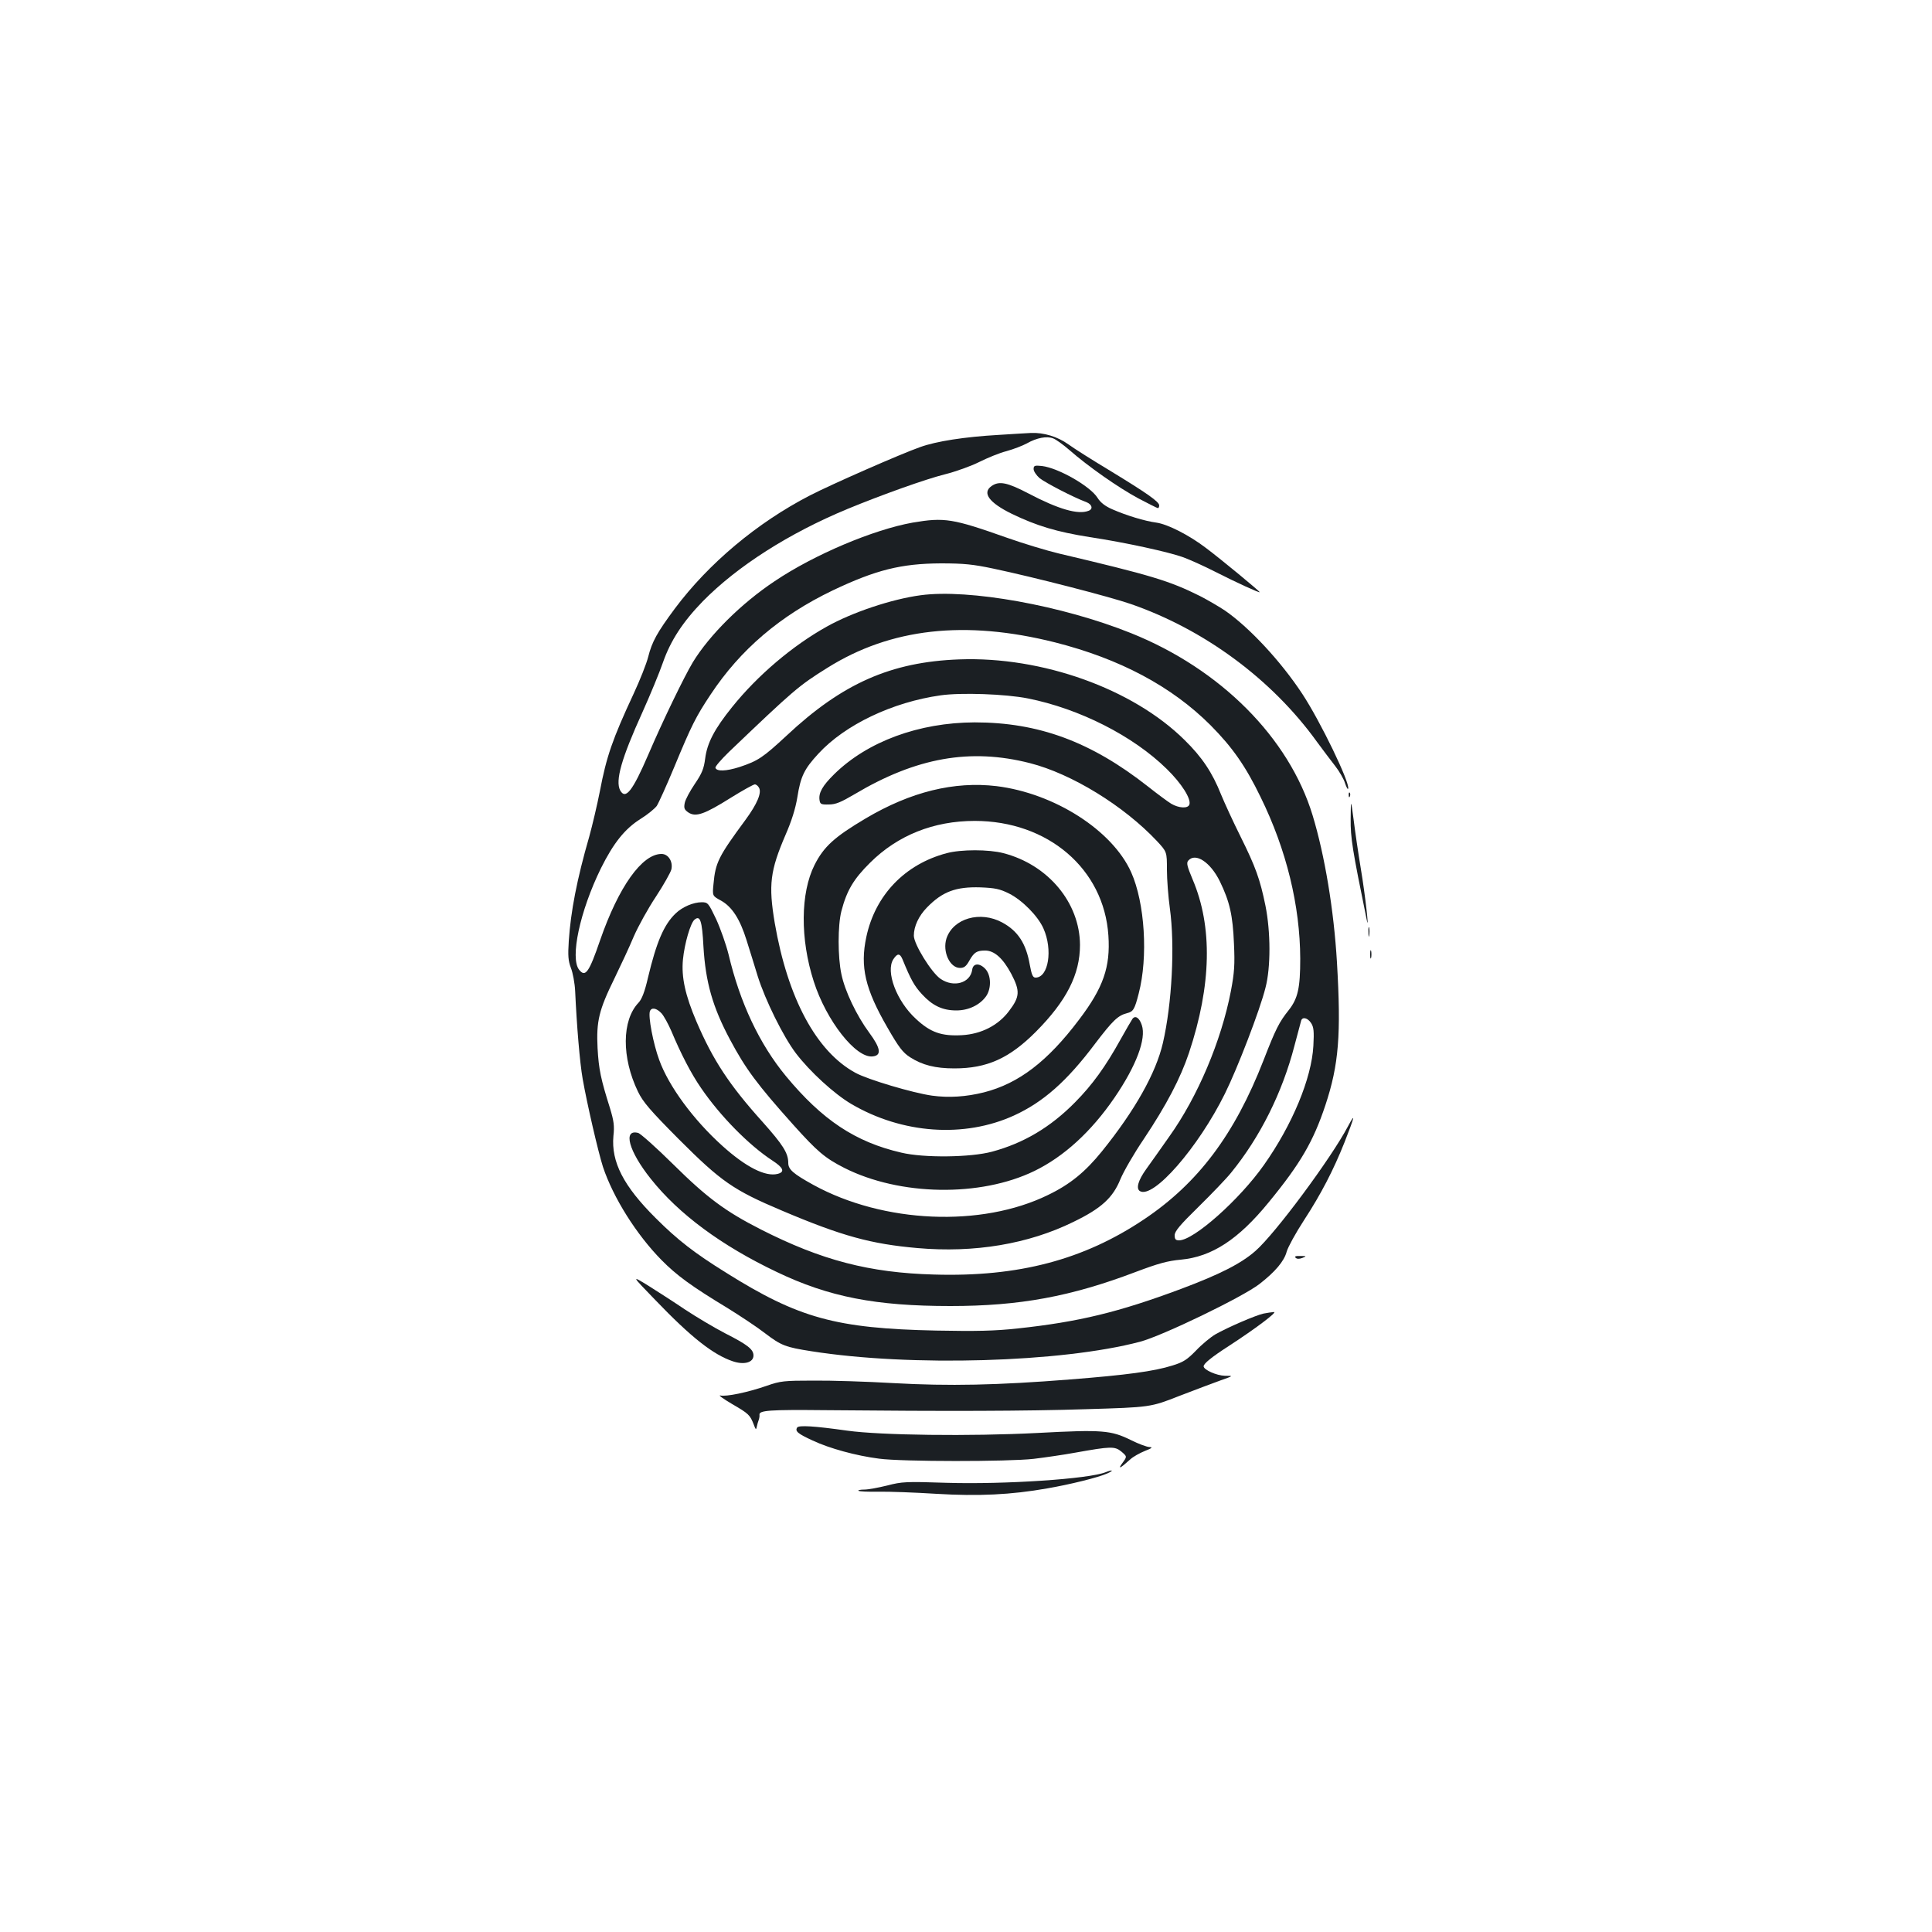 <?xml version="1.0" standalone="no"?>
<!DOCTYPE svg PUBLIC "-//W3C//DTD SVG 20010904//EN"
 "http://www.w3.org/TR/2001/REC-SVG-20010904/DTD/svg10.dtd">
<svg version="1.0" xmlns="http://www.w3.org/2000/svg"
 width="1000pt" height="1000pt" viewBox="0 0 1000 1000"
 preserveAspectRatio="xMidYMid meet">
<g transform="translate(0,1000) scale(0.1,-0.1)"
fill="#1b1f23" stroke="none">
<path d="M5170 7749 c-177 -10 -324 -33 -407 -63 -100 -35 -464 -195 -570
-250 -274 -141 -526 -353 -700 -586 -92 -124 -118 -171 -138 -250 -9 -36 -43
-121 -75 -190 -110 -236 -141 -326 -175 -505 -14 -71 -39 -177 -55 -235 -64
-221 -96 -389 -106 -540 -5 -77 -3 -103 11 -140 10 -25 20 -79 22 -120 8 -176
24 -371 39 -455 22 -126 80 -377 105 -455 53 -159 173 -350 303 -482 78 -79
154 -135 341 -248 66 -41 154 -99 195 -131 84 -64 106 -72 240 -93 514 -81
1295 -58 1700 49 115 30 531 231 619 299 81 63 128 118 141 168 7 24 47 97 90
163 88 135 152 259 209 402 53 135 59 160 18 83 -87 -165 -376 -555 -479 -645
-74 -65 -184 -121 -384 -196 -324 -121 -530 -171 -846 -205 -119 -13 -213 -15
-423 -11 -518 11 -711 64 -1086 299 -164 102 -251 169 -365 283 -167 166 -231
291 -219 425 6 53 2 79 -18 145 -47 149 -58 200 -64 310 -7 139 7 197 87 360
32 66 78 164 100 217 23 53 75 147 115 207 40 61 76 125 80 141 9 41 -16 80
-51 80 -101 0 -222 -170 -318 -447 -57 -166 -76 -193 -108 -153 -49 60 4 305
112 525 65 131 124 205 205 256 36 22 73 53 84 67 10 15 51 106 91 202 89 215
112 261 188 375 154 233 361 409 632 539 223 106 354 139 560 140 119 0 167
-5 271 -27 209 -44 601 -145 711 -183 382 -132 732 -391 964 -713 31 -42 73
-98 95 -126 21 -27 45 -68 51 -89 7 -21 14 -34 16 -28 10 30 -143 347 -237
490 -111 169 -276 346 -401 432 -30 20 -88 54 -129 75 -158 79 -255 108 -730
220 -63 15 -185 52 -270 82 -280 99 -322 106 -487 78 -202 -36 -509 -165 -714
-303 -173 -115 -338 -279 -424 -420 -45 -75 -156 -304 -230 -477 -82 -190
-118 -236 -146 -186 -26 50 6 164 115 404 40 89 88 205 106 257 40 115 104
212 207 318 179 182 446 352 747 477 179 74 406 155 506 180 56 14 136 43 178
64 42 21 105 47 141 56 36 10 83 28 105 40 51 29 103 39 136 26 14 -5 53 -33
85 -61 97 -85 253 -194 355 -249 53 -28 99 -51 102 -51 4 0 7 6 7 14 0 19 -63
63 -255 180 -88 53 -185 114 -215 136 -56 40 -128 62 -194 59 -17 -1 -92 -5
-166 -10z"/>
<path d="M5350 7572 c0 -11 14 -32 31 -47 29 -23 174 -99 242 -124 30 -12 36
-36 11 -45 -54 -21 -155 8 -311 90 -109 57 -152 66 -191 38 -50 -35 -12 -86
104 -143 130 -63 234 -94 404 -121 186 -28 413 -78 486 -105 35 -13 108 -46
161 -73 116 -59 233 -112 233 -107 0 5 -201 171 -277 228 -89 68 -200 124
-258 132 -60 8 -155 37 -228 69 -37 16 -61 35 -76 59 -37 60 -203 155 -288
165 -38 4 -43 2 -43 -16z"/>
<path d="M4765 6919 c-150 -20 -355 -89 -485 -162 -178 -99 -359 -253 -490
-416 -92 -114 -130 -187 -140 -267 -7 -53 -16 -76 -54 -132 -25 -37 -49 -81
-52 -99 -5 -26 -2 -34 20 -49 38 -24 82 -9 219 77 61 38 117 69 124 69 7 0 17
-8 22 -18 14 -26 -10 -83 -70 -165 -140 -190 -156 -221 -166 -333 -6 -61 -6
-61 38 -85 58 -32 99 -96 133 -205 15 -49 42 -133 58 -187 39 -124 132 -312
197 -398 73 -96 199 -211 287 -263 264 -155 585 -177 842 -60 151 69 274 177
421 373 90 118 117 145 165 157 32 8 39 20 60 102 49 188 32 468 -39 627 -97
217 -397 409 -697 446 -219 26 -444 -29 -677 -167 -162 -96 -217 -146 -265
-241 -73 -145 -75 -383 -4 -603 65 -203 218 -398 305 -388 47 5 42 42 -18 123
-65 88 -126 215 -144 303 -19 89 -19 252 0 326 28 107 63 166 149 251 143 142
329 216 541 216 379 0 669 -248 692 -593 11 -163 -26 -270 -152 -436 -163
-216 -312 -330 -492 -376 -92 -23 -181 -29 -269 -17 -99 14 -332 83 -396 118
-203 110 -351 387 -418 776 -33 197 -24 270 56 456 31 71 51 134 61 194 17
109 36 147 109 226 138 150 384 267 633 302 105 15 336 7 451 -16 267 -53 545
-194 719 -365 77 -75 128 -156 117 -185 -8 -21 -55 -18 -94 5 -18 11 -72 51
-120 89 -295 232 -566 332 -897 332 -289 -1 -555 -99 -727 -268 -61 -60 -82
-97 -76 -135 3 -20 8 -23 48 -22 36 0 63 12 133 53 319 190 599 240 908 161
216 -55 486 -221 657 -403 52 -56 52 -56 52 -149 0 -51 7 -140 15 -198 27
-195 11 -496 -36 -699 -36 -155 -144 -348 -316 -561 -86 -106 -164 -170 -278
-225 -345 -169 -852 -147 -1215 52 -105 58 -130 80 -130 114 0 51 -28 94 -133
212 -173 192 -257 321 -342 519 -58 136 -79 230 -70 322 8 82 39 189 60 206
29 24 39 -5 46 -139 11 -186 48 -314 137 -481 81 -152 140 -232 329 -443 124
-138 163 -171 263 -222 287 -145 704 -152 984 -16 152 74 294 203 415 380 112
164 165 304 141 375 -12 37 -33 52 -48 33 -5 -7 -33 -55 -62 -107 -78 -141
-146 -235 -235 -325 -128 -130 -267 -212 -430 -256 -111 -30 -353 -33 -470 -5
-238 55 -409 169 -597 396 -137 166 -238 380 -297 630 -13 52 -42 134 -64 182
-40 84 -43 88 -75 88 -43 0 -100 -24 -135 -58 -60 -57 -99 -147 -143 -332 -17
-74 -32 -112 -49 -130 -87 -91 -88 -284 -3 -460 26 -54 63 -97 212 -247 219
-219 282 -263 533 -369 311 -132 462 -173 702 -194 294 -26 574 21 806 135
145 70 205 125 244 221 16 39 70 133 121 208 118 177 190 315 234 446 117 351
123 654 19 898 -28 67 -33 85 -23 97 37 44 115 -7 164 -107 51 -105 67 -176
73 -323 5 -108 2 -150 -16 -245 -50 -259 -172 -547 -319 -753 -42 -60 -96
-136 -119 -168 -42 -58 -54 -101 -33 -114 69 -42 302 225 440 504 65 131 181
432 210 548 28 106 27 290 0 425 -28 137 -51 201 -129 358 -37 74 -82 172
-101 218 -45 113 -98 193 -189 282 -268 265 -737 433 -1166 417 -353 -13 -605
-124 -894 -395 -122 -113 -147 -130 -243 -162 -69 -22 -119 -24 -125 -4 -2 6
29 42 69 81 337 322 361 343 510 436 328 206 714 249 1179 132 335 -85 603
-227 805 -429 113 -114 181 -211 259 -372 134 -273 204 -562 205 -836 0 -152
-12 -206 -60 -267 -49 -61 -68 -99 -130 -259 -150 -385 -339 -636 -618 -823
-313 -210 -651 -299 -1087 -286 -335 9 -583 74 -896 233 -185 94 -280 165
-454 337 -88 87 -170 160 -182 163 -80 21 -49 -94 65 -237 145 -183 367 -347
653 -483 269 -129 512 -176 898 -176 359 0 624 49 961 177 114 43 164 57 232
63 161 15 298 105 454 296 166 202 232 317 294 503 70 211 82 366 60 741 -16
270 -63 552 -126 760 -122 401 -476 757 -940 943 -356 143 -840 230 -1089 196z
m-1341 -2164 c12 -13 35 -55 51 -92 49 -117 102 -220 154 -295 99 -145 248
-296 369 -375 57 -37 66 -59 27 -69 -63 -16 -164 35 -286 145 -150 135 -278
309 -327 445 -31 84 -58 226 -48 252 8 21 34 17 60 -11z m3362 -50 c14 -21 16
-43 12 -118 -9 -168 -109 -409 -256 -617 -126 -179 -363 -390 -439 -390 -18 0
-23 6 -23 26 0 21 27 53 124 148 68 67 144 146 168 176 150 184 265 414 328
657 17 65 33 124 35 131 7 20 33 14 51 -13z"/>
<path d="M6981 5884 c0 -11 3 -14 6 -6 3 7 2 16 -1 19 -3 4 -6 -2 -5 -13z"/>
<path d="M6991 5762 c-1 -100 9 -160 83 -522 15 -75 -8 131 -30 261 -14 85
-31 201 -38 259 -14 105 -14 105 -15 2z"/>
<path d="M4900 5584 c-216 -57 -370 -217 -416 -434 -33 -154 -6 -269 109 -468
59 -103 80 -130 117 -154 64 -41 131 -58 230 -58 169 0 284 52 421 189 159
160 229 297 229 450 -1 219 -165 415 -396 475 -76 20 -220 20 -294 0z m323
-209 c68 -34 150 -117 178 -181 49 -110 26 -254 -41 -254 -14 0 -20 13 -30 67
-19 109 -61 174 -142 218 -114 62 -254 22 -289 -82 -22 -68 17 -153 70 -153
21 0 32 8 49 39 24 42 38 51 81 51 48 0 92 -40 135 -120 47 -90 45 -119 -12
-194 -56 -74 -143 -118 -242 -124 -107 -6 -164 14 -240 85 -100 92 -157 245
-116 308 21 32 34 32 48 -2 42 -103 61 -137 100 -179 54 -59 106 -84 178 -84
62 0 120 27 153 72 29 40 28 110 -3 143 -30 32 -64 30 -68 -5 -10 -68 -95 -93
-163 -47 -47 31 -139 180 -139 224 0 48 25 102 68 146 80 82 149 108 277 104
75 -3 100 -8 148 -32z"/>
<path d="M7083 5175 c0 -22 2 -30 4 -17 2 12 2 30 0 40 -3 9 -5 -1 -4 -23z"/>
<path d="M7092 5060 c0 -19 2 -27 5 -17 2 9 2 25 0 35 -3 9 -5 1 -5 -18z"/>
<path d="M6706 3490 c7 -7 19 -7 35 -1 23 9 22 10 -10 10 -24 1 -32 -2 -25 -9z"/>
<path d="M3391 3272 c187 -195 301 -284 402 -318 59 -20 107 -6 107 30 0 32
-31 56 -147 115 -56 29 -150 85 -209 124 -59 40 -145 95 -191 124 -85 52 -85
52 38 -75z"/>
<path d="M6540 3201 c-41 -9 -185 -71 -250 -108 -25 -15 -70 -52 -100 -84 -46
-47 -66 -60 -122 -77 -95 -30 -237 -49 -529 -72 -379 -30 -625 -35 -914 -19
-137 8 -324 14 -415 13 -152 0 -171 -2 -242 -27 -98 -34 -209 -57 -240 -50
-12 3 15 -17 61 -44 86 -50 93 -56 113 -108 9 -25 12 -27 15 -10 2 11 7 27 10
35 3 8 5 20 4 27 -3 23 52 27 339 24 644 -6 1033 -5 1350 5 335 10 335 10 485
69 83 32 179 68 215 81 65 23 65 23 20 23 -43 1 -110 31 -110 49 0 14 40 47
130 105 137 89 254 177 234 176 -11 -1 -35 -4 -54 -8z"/>
<path d="M4126 2611 c-12 -19 4 -32 80 -67 87 -41 226 -79 344 -94 117 -16
668 -16 800 -1 58 7 155 21 215 32 185 33 205 34 240 5 29 -25 29 -25 5 -58
-26 -35 -13 -30 41 19 14 13 48 32 75 43 36 14 42 19 25 20 -14 0 -57 16 -97
36 -104 51 -147 55 -484 37 -350 -18 -812 -12 -985 12 -170 24 -251 29 -259
16z"/>
<path d="M5723 2380 c-86 -35 -522 -64 -823 -55 -211 7 -231 6 -308 -14 -45
-11 -98 -21 -118 -21 -21 0 -34 -3 -31 -6 4 -4 50 -6 104 -5 54 1 189 -4 300
-11 217 -13 386 -5 573 28 116 20 263 56 310 77 37 16 31 22 -7 7z"/>
</g>
</svg>
